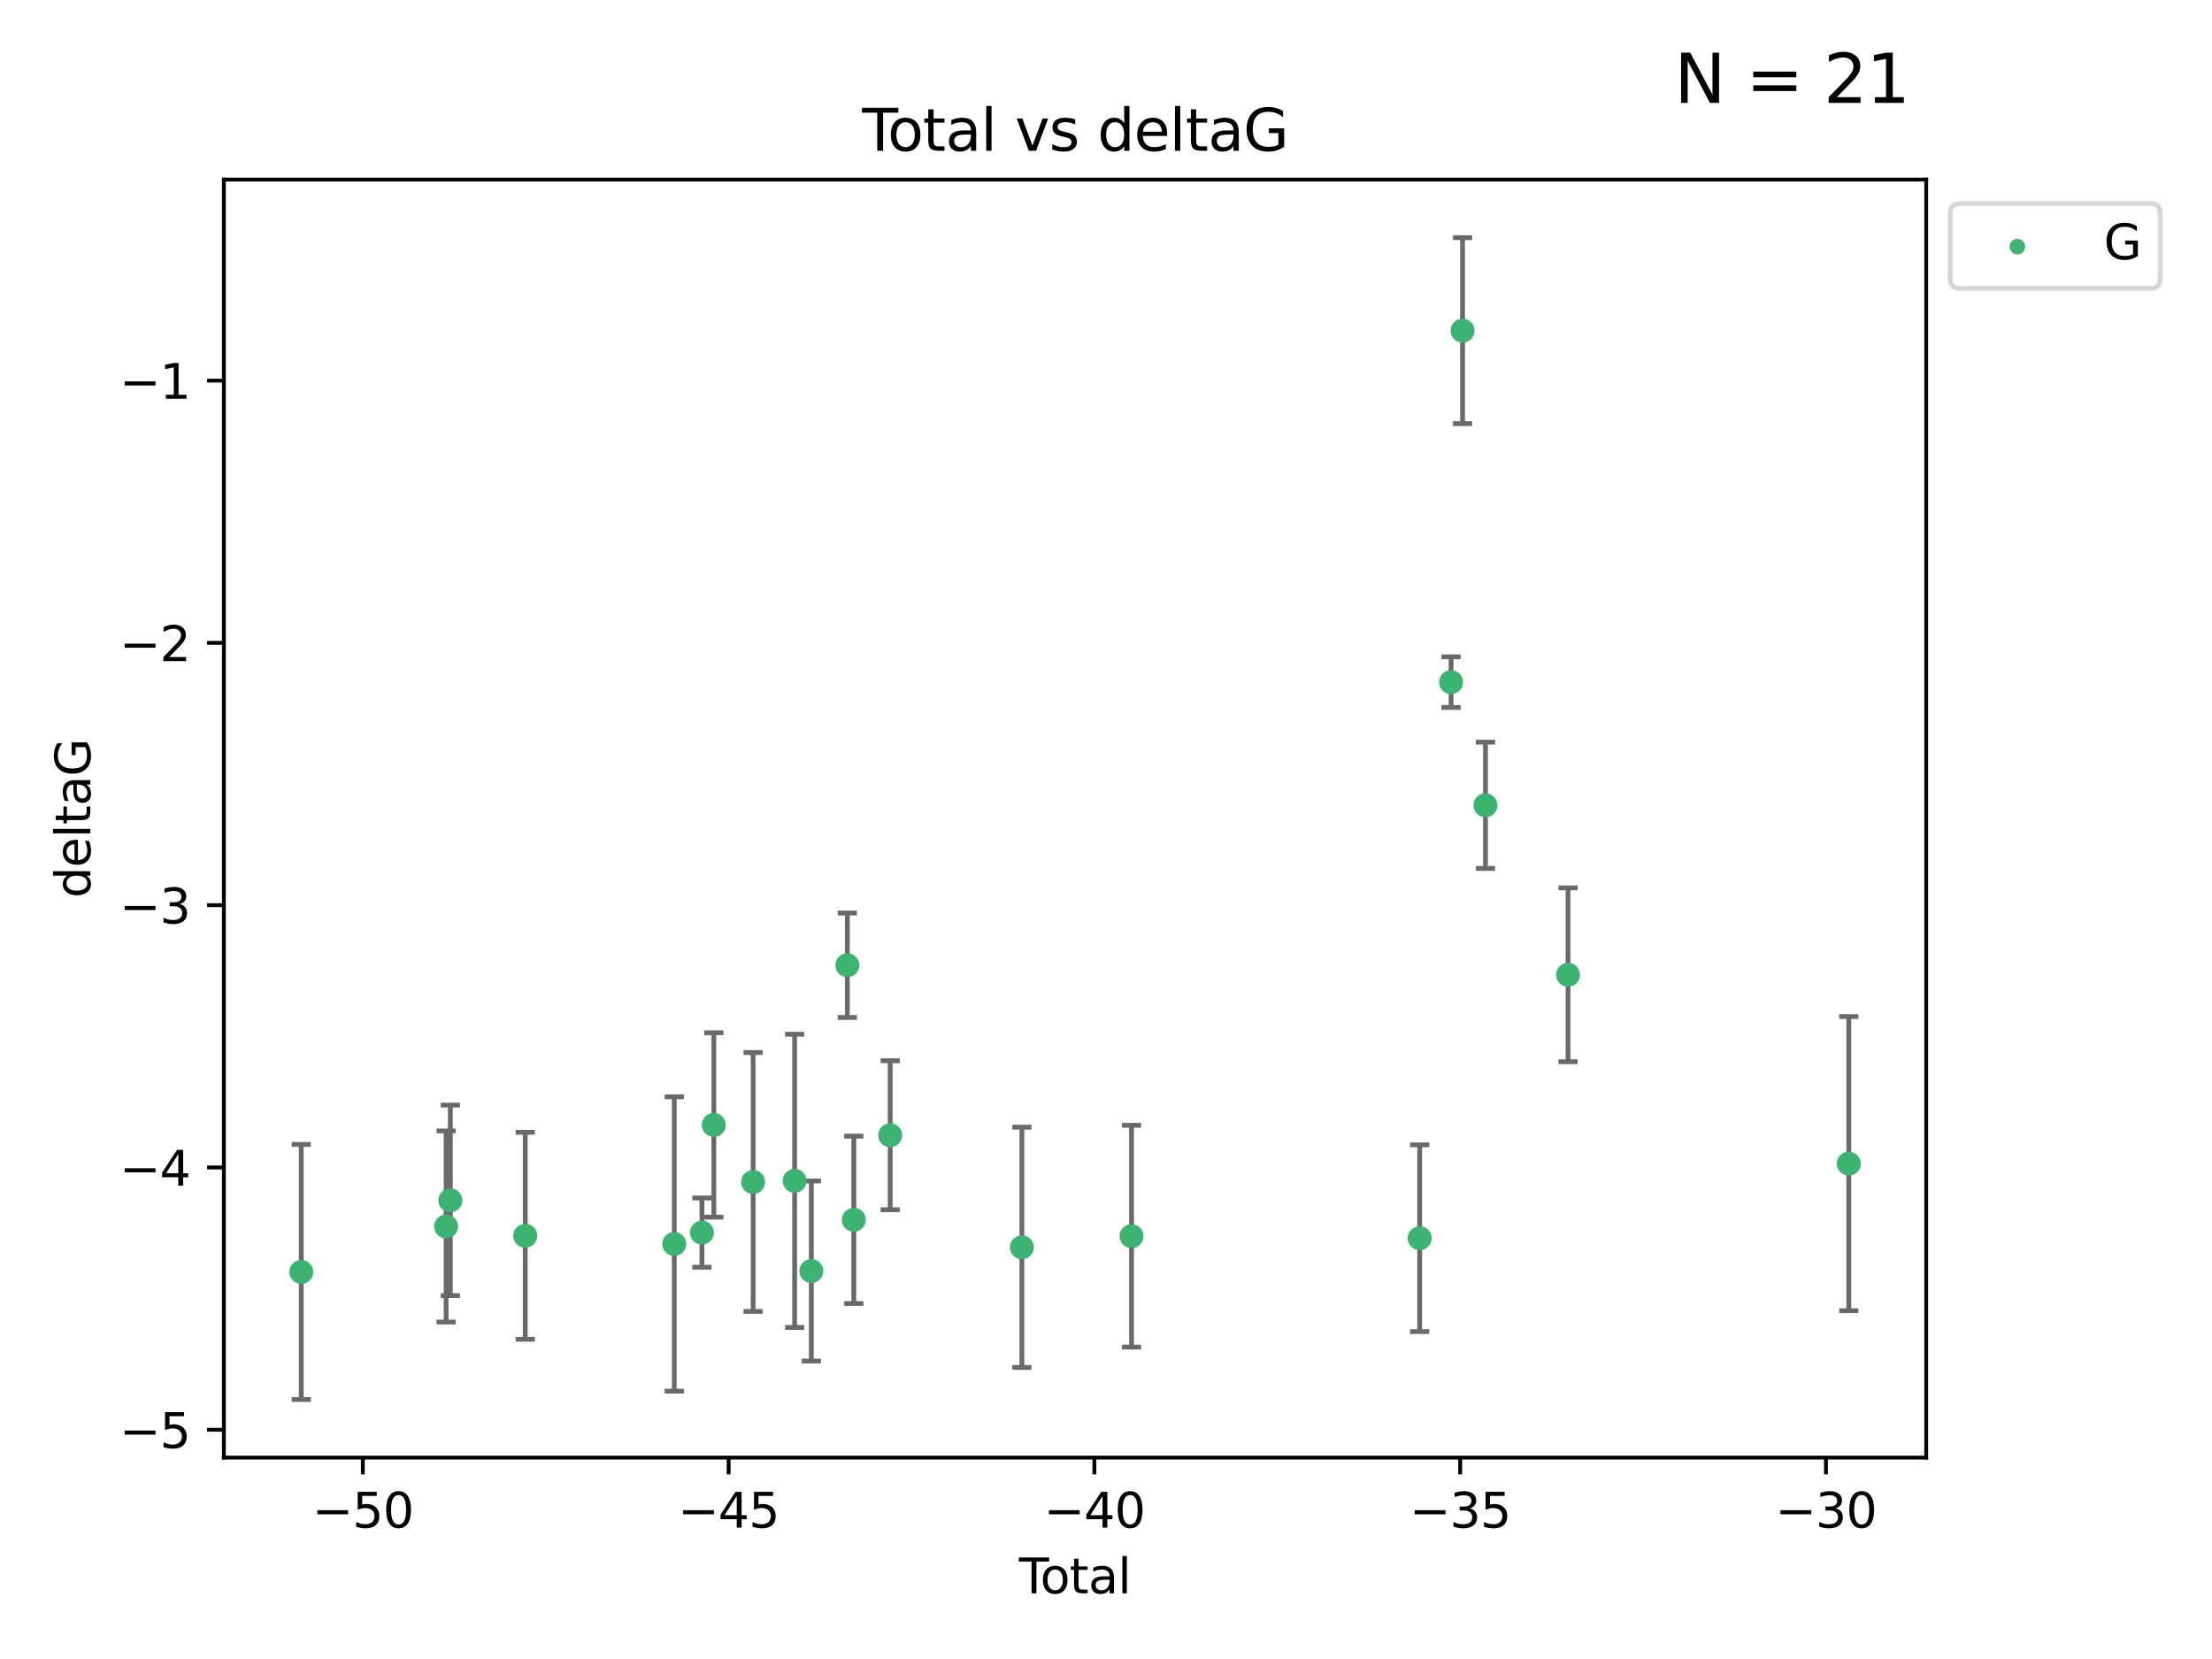 <?xml version="1.0" encoding="utf-8" standalone="no"?>
<!DOCTYPE svg PUBLIC "-//W3C//DTD SVG 1.1//EN"
  "http://www.w3.org/Graphics/SVG/1.1/DTD/svg11.dtd">
<svg xmlns:xlink="http://www.w3.org/1999/xlink" width="460.8pt" height="345.6pt" viewBox="0 0 460.8 345.6" xmlns="http://www.w3.org/2000/svg" version="1.1">
 <defs>
  <style type="text/css">*{stroke-linejoin: round; stroke-linecap: butt}</style>
 </defs>
 <g id="figure_1">
  <g id="patch_1">
   <path d="M 0 345.6 
L 460.8 345.6 
L 460.8 0 
L 0 0 
z
" style="fill: #ffffff"/>
  </g>
  <g id="axes_1">
   <g id="patch_2">
    <path d="M 46.64 303.64 
L 401.26 303.64 
L 401.26 37.411 
L 46.64 37.411 
z
" style="fill: #ffffff"/>
   </g>
   <g id="PathCollection_1">
    <defs>
     <path id="m41a5dab54f" d="M 0 1.118 
C 0.297 1.118 0.581 1 0.791 0.791 
C 1 0.581 1.118 0.297 1.118 0 
C 1.118 -0.297 1 -0.581 0.791 -0.791 
C 0.581 -1 0.297 -1.118 0 -1.118 
C -0.297 -1.118 -0.581 -1 -0.791 -0.791 
C -1 -0.581 -1.118 -0.297 -1.118 0 
C -1.118 0.297 -1 0.581 -0.791 0.791 
C -0.581 1 -0.297 1.118 0 1.118 
z
" style="stroke: #3cb371"/>
    </defs>
    <g clip-path="url(#pb0c93227bd)">
     <use xlink:href="#m41a5dab54f" x="62.759" y="264.972" style="fill: #3cb371; stroke: #3cb371"/>
     <use xlink:href="#m41a5dab54f" x="92.932" y="255.496" style="fill: #3cb371; stroke: #3cb371"/>
     <use xlink:href="#m41a5dab54f" x="93.816" y="250.055" style="fill: #3cb371; stroke: #3cb371"/>
     <use xlink:href="#m41a5dab54f" x="109.418" y="257.437" style="fill: #3cb371; stroke: #3cb371"/>
     <use xlink:href="#m41a5dab54f" x="140.463" y="259.141" style="fill: #3cb371; stroke: #3cb371"/>
     <use xlink:href="#m41a5dab54f" x="146.228" y="256.778" style="fill: #3cb371; stroke: #3cb371"/>
     <use xlink:href="#m41a5dab54f" x="148.703" y="234.344" style="fill: #3cb371; stroke: #3cb371"/>
     <use xlink:href="#m41a5dab54f" x="156.89" y="246.229" style="fill: #3cb371; stroke: #3cb371"/>
     <use xlink:href="#m41a5dab54f" x="165.537" y="245.992" style="fill: #3cb371; stroke: #3cb371"/>
     <use xlink:href="#m41a5dab54f" x="169.016" y="264.776" style="fill: #3cb371; stroke: #3cb371"/>
     <use xlink:href="#m41a5dab54f" x="176.514" y="201.074" style="fill: #3cb371; stroke: #3cb371"/>
     <use xlink:href="#m41a5dab54f" x="177.867" y="254.111" style="fill: #3cb371; stroke: #3cb371"/>
     <use xlink:href="#m41a5dab54f" x="185.443" y="236.494" style="fill: #3cb371; stroke: #3cb371"/>
     <use xlink:href="#m41a5dab54f" x="212.879" y="259.839" style="fill: #3cb371; stroke: #3cb371"/>
     <use xlink:href="#m41a5dab54f" x="235.719" y="257.518" style="fill: #3cb371; stroke: #3cb371"/>
     <use xlink:href="#m41a5dab54f" x="295.748" y="257.942" style="fill: #3cb371; stroke: #3cb371"/>
     <use xlink:href="#m41a5dab54f" x="302.283" y="142.106" style="fill: #3cb371; stroke: #3cb371"/>
     <use xlink:href="#m41a5dab54f" x="304.678" y="68.883" style="fill: #3cb371; stroke: #3cb371"/>
     <use xlink:href="#m41a5dab54f" x="309.448" y="167.759" style="fill: #3cb371; stroke: #3cb371"/>
     <use xlink:href="#m41a5dab54f" x="326.651" y="203.065" style="fill: #3cb371; stroke: #3cb371"/>
     <use xlink:href="#m41a5dab54f" x="385.141" y="242.405" style="fill: #3cb371; stroke: #3cb371"/>
    </g>
   </g>
   <g id="matplotlib.axis_1">
    <g id="xtick_1">
     <g id="line2d_1">
      <defs>
       <path id="m153c59e8bf" d="M 0 0 
L 0 3.5 
" style="stroke: #000000; stroke-width: 0.8"/>
      </defs>
      <g>
       <use xlink:href="#m153c59e8bf" x="75.585" y="303.64" style="stroke: #000000; stroke-width: 0.8"/>
      </g>
     </g>
     <g id="text_1">
      <!-- −50 -->
      <g transform="translate(65.032 318.238)scale(0.1 -0.1)">
       <defs>
        <path id="DejaVuSans-2212" d="M 678 2272 
L 4684 2272 
L 4684 1741 
L 678 1741 
L 678 2272 
z
" transform="scale(0.016)"/>
        <path id="DejaVuSans-35" d="M 691 4666 
L 3169 4666 
L 3169 4134 
L 1269 4134 
L 1269 2991 
Q 1406 3038 1543 3061 
Q 1681 3084 1819 3084 
Q 2600 3084 3056 2656 
Q 3513 2228 3513 1497 
Q 3513 744 3044 326 
Q 2575 -91 1722 -91 
Q 1428 -91 1123 -41 
Q 819 9 494 109 
L 494 744 
Q 775 591 1075 516 
Q 1375 441 1709 441 
Q 2250 441 2565 725 
Q 2881 1009 2881 1497 
Q 2881 1984 2565 2268 
Q 2250 2553 1709 2553 
Q 1456 2553 1204 2497 
Q 953 2441 691 2322 
L 691 4666 
z
" transform="scale(0.016)"/>
        <path id="DejaVuSans-30" d="M 2034 4250 
Q 1547 4250 1301 3770 
Q 1056 3291 1056 2328 
Q 1056 1369 1301 889 
Q 1547 409 2034 409 
Q 2525 409 2770 889 
Q 3016 1369 3016 2328 
Q 3016 3291 2770 3770 
Q 2525 4250 2034 4250 
z
M 2034 4750 
Q 2819 4750 3233 4129 
Q 3647 3509 3647 2328 
Q 3647 1150 3233 529 
Q 2819 -91 2034 -91 
Q 1250 -91 836 529 
Q 422 1150 422 2328 
Q 422 3509 836 4129 
Q 1250 4750 2034 4750 
z
" transform="scale(0.016)"/>
       </defs>
       <use xlink:href="#DejaVuSans-2212"/>
       <use xlink:href="#DejaVuSans-35" x="83.789"/>
       <use xlink:href="#DejaVuSans-30" x="147.412"/>
      </g>
     </g>
    </g>
    <g id="xtick_2">
     <g id="line2d_2">
      <g>
       <use xlink:href="#m153c59e8bf" x="151.783" y="303.64" style="stroke: #000000; stroke-width: 0.8"/>
      </g>
     </g>
     <g id="text_2">
      <!-- −45 -->
      <g transform="translate(141.231 318.238)scale(0.1 -0.1)">
       <defs>
        <path id="DejaVuSans-34" d="M 2419 4116 
L 825 1625 
L 2419 1625 
L 2419 4116 
z
M 2253 4666 
L 3047 4666 
L 3047 1625 
L 3713 1625 
L 3713 1100 
L 3047 1100 
L 3047 0 
L 2419 0 
L 2419 1100 
L 313 1100 
L 313 1709 
L 2253 4666 
z
" transform="scale(0.016)"/>
       </defs>
       <use xlink:href="#DejaVuSans-2212"/>
       <use xlink:href="#DejaVuSans-34" x="83.789"/>
       <use xlink:href="#DejaVuSans-35" x="147.412"/>
      </g>
     </g>
    </g>
    <g id="xtick_3">
     <g id="line2d_3">
      <g>
       <use xlink:href="#m153c59e8bf" x="227.982" y="303.64" style="stroke: #000000; stroke-width: 0.8"/>
      </g>
     </g>
     <g id="text_3">
      <!-- −40 -->
      <g transform="translate(217.429 318.238)scale(0.1 -0.1)">
       <use xlink:href="#DejaVuSans-2212"/>
       <use xlink:href="#DejaVuSans-34" x="83.789"/>
       <use xlink:href="#DejaVuSans-30" x="147.412"/>
      </g>
     </g>
    </g>
    <g id="xtick_4">
     <g id="line2d_4">
      <g>
       <use xlink:href="#m153c59e8bf" x="304.18" y="303.64" style="stroke: #000000; stroke-width: 0.8"/>
      </g>
     </g>
     <g id="text_4">
      <!-- −35 -->
      <g transform="translate(293.628 318.238)scale(0.1 -0.1)">
       <defs>
        <path id="DejaVuSans-33" d="M 2597 2516 
Q 3050 2419 3304 2112 
Q 3559 1806 3559 1356 
Q 3559 666 3084 287 
Q 2609 -91 1734 -91 
Q 1441 -91 1130 -33 
Q 819 25 488 141 
L 488 750 
Q 750 597 1062 519 
Q 1375 441 1716 441 
Q 2309 441 2620 675 
Q 2931 909 2931 1356 
Q 2931 1769 2642 2001 
Q 2353 2234 1838 2234 
L 1294 2234 
L 1294 2753 
L 1863 2753 
Q 2328 2753 2575 2939 
Q 2822 3125 2822 3475 
Q 2822 3834 2567 4026 
Q 2313 4219 1838 4219 
Q 1578 4219 1281 4162 
Q 984 4106 628 3988 
L 628 4550 
Q 988 4650 1302 4700 
Q 1616 4750 1894 4750 
Q 2613 4750 3031 4423 
Q 3450 4097 3450 3541 
Q 3450 3153 3228 2886 
Q 3006 2619 2597 2516 
z
" transform="scale(0.016)"/>
       </defs>
       <use xlink:href="#DejaVuSans-2212"/>
       <use xlink:href="#DejaVuSans-33" x="83.789"/>
       <use xlink:href="#DejaVuSans-35" x="147.412"/>
      </g>
     </g>
    </g>
    <g id="xtick_5">
     <g id="line2d_5">
      <g>
       <use xlink:href="#m153c59e8bf" x="380.379" y="303.64" style="stroke: #000000; stroke-width: 0.8"/>
      </g>
     </g>
     <g id="text_5">
      <!-- −30 -->
      <g transform="translate(369.826 318.238)scale(0.1 -0.1)">
       <use xlink:href="#DejaVuSans-2212"/>
       <use xlink:href="#DejaVuSans-33" x="83.789"/>
       <use xlink:href="#DejaVuSans-30" x="147.412"/>
      </g>
     </g>
    </g>
    <g id="text_6">
     <!-- Total -->
     <g transform="translate(212.273 331.917)scale(0.1 -0.1)">
      <defs>
       <path id="DejaVuSans-54" d="M -19 4666 
L 3928 4666 
L 3928 4134 
L 2272 4134 
L 2272 0 
L 1638 0 
L 1638 4134 
L -19 4134 
L -19 4666 
z
" transform="scale(0.016)"/>
       <path id="DejaVuSans-6f" d="M 1959 3097 
Q 1497 3097 1228 2736 
Q 959 2375 959 1747 
Q 959 1119 1226 758 
Q 1494 397 1959 397 
Q 2419 397 2687 759 
Q 2956 1122 2956 1747 
Q 2956 2369 2687 2733 
Q 2419 3097 1959 3097 
z
M 1959 3584 
Q 2709 3584 3137 3096 
Q 3566 2609 3566 1747 
Q 3566 888 3137 398 
Q 2709 -91 1959 -91 
Q 1206 -91 779 398 
Q 353 888 353 1747 
Q 353 2609 779 3096 
Q 1206 3584 1959 3584 
z
" transform="scale(0.016)"/>
       <path id="DejaVuSans-74" d="M 1172 4494 
L 1172 3500 
L 2356 3500 
L 2356 3053 
L 1172 3053 
L 1172 1153 
Q 1172 725 1289 603 
Q 1406 481 1766 481 
L 2356 481 
L 2356 0 
L 1766 0 
Q 1100 0 847 248 
Q 594 497 594 1153 
L 594 3053 
L 172 3053 
L 172 3500 
L 594 3500 
L 594 4494 
L 1172 4494 
z
" transform="scale(0.016)"/>
       <path id="DejaVuSans-61" d="M 2194 1759 
Q 1497 1759 1228 1600 
Q 959 1441 959 1056 
Q 959 750 1161 570 
Q 1363 391 1709 391 
Q 2188 391 2477 730 
Q 2766 1069 2766 1631 
L 2766 1759 
L 2194 1759 
z
M 3341 1997 
L 3341 0 
L 2766 0 
L 2766 531 
Q 2569 213 2275 61 
Q 1981 -91 1556 -91 
Q 1019 -91 701 211 
Q 384 513 384 1019 
Q 384 1609 779 1909 
Q 1175 2209 1959 2209 
L 2766 2209 
L 2766 2266 
Q 2766 2663 2505 2880 
Q 2244 3097 1772 3097 
Q 1472 3097 1187 3025 
Q 903 2953 641 2809 
L 641 3341 
Q 956 3463 1253 3523 
Q 1550 3584 1831 3584 
Q 2591 3584 2966 3190 
Q 3341 2797 3341 1997 
z
" transform="scale(0.016)"/>
       <path id="DejaVuSans-6c" d="M 603 4863 
L 1178 4863 
L 1178 0 
L 603 0 
L 603 4863 
z
" transform="scale(0.016)"/>
      </defs>
      <use xlink:href="#DejaVuSans-54"/>
      <use xlink:href="#DejaVuSans-6f" x="44.084"/>
      <use xlink:href="#DejaVuSans-74" x="105.266"/>
      <use xlink:href="#DejaVuSans-61" x="144.475"/>
      <use xlink:href="#DejaVuSans-6c" x="205.754"/>
     </g>
    </g>
   </g>
   <g id="matplotlib.axis_2">
    <g id="ytick_1">
     <g id="line2d_6">
      <defs>
       <path id="m9e3d69c887" d="M 0 0 
L -3.5 0 
" style="stroke: #000000; stroke-width: 0.8"/>
      </defs>
      <g>
       <use xlink:href="#m9e3d69c887" x="46.64" y="297.844" style="stroke: #000000; stroke-width: 0.8"/>
      </g>
     </g>
     <g id="text_7">
      <!-- −5 -->
      <g transform="translate(24.898 301.643)scale(0.1 -0.1)">
       <use xlink:href="#DejaVuSans-2212"/>
       <use xlink:href="#DejaVuSans-35" x="83.789"/>
      </g>
     </g>
    </g>
    <g id="ytick_2">
     <g id="line2d_7">
      <g>
       <use xlink:href="#m9e3d69c887" x="46.64" y="243.204" style="stroke: #000000; stroke-width: 0.8"/>
      </g>
     </g>
     <g id="text_8">
      <!-- −4 -->
      <g transform="translate(24.898 247.003)scale(0.1 -0.1)">
       <use xlink:href="#DejaVuSans-2212"/>
       <use xlink:href="#DejaVuSans-34" x="83.789"/>
      </g>
     </g>
    </g>
    <g id="ytick_3">
     <g id="line2d_8">
      <g>
       <use xlink:href="#m9e3d69c887" x="46.64" y="188.564" style="stroke: #000000; stroke-width: 0.8"/>
      </g>
     </g>
     <g id="text_9">
      <!-- −3 -->
      <g transform="translate(24.898 192.364)scale(0.1 -0.1)">
       <use xlink:href="#DejaVuSans-2212"/>
       <use xlink:href="#DejaVuSans-33" x="83.789"/>
      </g>
     </g>
    </g>
    <g id="ytick_4">
     <g id="line2d_9">
      <g>
       <use xlink:href="#m9e3d69c887" x="46.64" y="133.924" style="stroke: #000000; stroke-width: 0.8"/>
      </g>
     </g>
     <g id="text_10">
      <!-- −2 -->
      <g transform="translate(24.898 137.724)scale(0.1 -0.1)">
       <defs>
        <path id="DejaVuSans-32" d="M 1228 531 
L 3431 531 
L 3431 0 
L 469 0 
L 469 531 
Q 828 903 1448 1529 
Q 2069 2156 2228 2338 
Q 2531 2678 2651 2914 
Q 2772 3150 2772 3378 
Q 2772 3750 2511 3984 
Q 2250 4219 1831 4219 
Q 1534 4219 1204 4116 
Q 875 4013 500 3803 
L 500 4441 
Q 881 4594 1212 4672 
Q 1544 4750 1819 4750 
Q 2544 4750 2975 4387 
Q 3406 4025 3406 3419 
Q 3406 3131 3298 2873 
Q 3191 2616 2906 2266 
Q 2828 2175 2409 1742 
Q 1991 1309 1228 531 
z
" transform="scale(0.016)"/>
       </defs>
       <use xlink:href="#DejaVuSans-2212"/>
       <use xlink:href="#DejaVuSans-32" x="83.789"/>
      </g>
     </g>
    </g>
    <g id="ytick_5">
     <g id="line2d_10">
      <g>
       <use xlink:href="#m9e3d69c887" x="46.64" y="79.284" style="stroke: #000000; stroke-width: 0.8"/>
      </g>
     </g>
     <g id="text_11">
      <!-- −1 -->
      <g transform="translate(24.898 83.084)scale(0.1 -0.1)">
       <defs>
        <path id="DejaVuSans-31" d="M 794 531 
L 1825 531 
L 1825 4091 
L 703 3866 
L 703 4441 
L 1819 4666 
L 2450 4666 
L 2450 531 
L 3481 531 
L 3481 0 
L 794 0 
L 794 531 
z
" transform="scale(0.016)"/>
       </defs>
       <use xlink:href="#DejaVuSans-2212"/>
       <use xlink:href="#DejaVuSans-31" x="83.789"/>
      </g>
     </g>
    </g>
    <g id="text_12">
     <!-- deltaG -->
     <g transform="translate(18.818 187.064)rotate(-90)scale(0.1 -0.1)">
      <defs>
       <path id="DejaVuSans-64" d="M 2906 2969 
L 2906 4863 
L 3481 4863 
L 3481 0 
L 2906 0 
L 2906 525 
Q 2725 213 2448 61 
Q 2172 -91 1784 -91 
Q 1150 -91 751 415 
Q 353 922 353 1747 
Q 353 2572 751 3078 
Q 1150 3584 1784 3584 
Q 2172 3584 2448 3432 
Q 2725 3281 2906 2969 
z
M 947 1747 
Q 947 1113 1208 752 
Q 1469 391 1925 391 
Q 2381 391 2643 752 
Q 2906 1113 2906 1747 
Q 2906 2381 2643 2742 
Q 2381 3103 1925 3103 
Q 1469 3103 1208 2742 
Q 947 2381 947 1747 
z
" transform="scale(0.016)"/>
       <path id="DejaVuSans-65" d="M 3597 1894 
L 3597 1613 
L 953 1613 
Q 991 1019 1311 708 
Q 1631 397 2203 397 
Q 2534 397 2845 478 
Q 3156 559 3463 722 
L 3463 178 
Q 3153 47 2828 -22 
Q 2503 -91 2169 -91 
Q 1331 -91 842 396 
Q 353 884 353 1716 
Q 353 2575 817 3079 
Q 1281 3584 2069 3584 
Q 2775 3584 3186 3129 
Q 3597 2675 3597 1894 
z
M 3022 2063 
Q 3016 2534 2758 2815 
Q 2500 3097 2075 3097 
Q 1594 3097 1305 2825 
Q 1016 2553 972 2059 
L 3022 2063 
z
" transform="scale(0.016)"/>
       <path id="DejaVuSans-47" d="M 3809 666 
L 3809 1919 
L 2778 1919 
L 2778 2438 
L 4434 2438 
L 4434 434 
Q 4069 175 3628 42 
Q 3188 -91 2688 -91 
Q 1594 -91 976 548 
Q 359 1188 359 2328 
Q 359 3472 976 4111 
Q 1594 4750 2688 4750 
Q 3144 4750 3555 4637 
Q 3966 4525 4313 4306 
L 4313 3634 
Q 3963 3931 3569 4081 
Q 3175 4231 2741 4231 
Q 1884 4231 1454 3753 
Q 1025 3275 1025 2328 
Q 1025 1384 1454 906 
Q 1884 428 2741 428 
Q 3075 428 3337 486 
Q 3600 544 3809 666 
z
" transform="scale(0.016)"/>
      </defs>
      <use xlink:href="#DejaVuSans-64"/>
      <use xlink:href="#DejaVuSans-65" x="63.477"/>
      <use xlink:href="#DejaVuSans-6c" x="125"/>
      <use xlink:href="#DejaVuSans-74" x="152.783"/>
      <use xlink:href="#DejaVuSans-61" x="191.992"/>
      <use xlink:href="#DejaVuSans-47" x="253.271"/>
     </g>
    </g>
   </g>
   <g id="LineCollection_1">
    <path d="M 62.759 291.539 
L 62.759 238.405 
" clip-path="url(#pb0c93227bd)" style="fill: none; stroke: #696969"/>
    <path d="M 92.932 275.403 
L 92.932 235.589 
" clip-path="url(#pb0c93227bd)" style="fill: none; stroke: #696969"/>
    <path d="M 93.816 269.901 
L 93.816 230.209 
" clip-path="url(#pb0c93227bd)" style="fill: none; stroke: #696969"/>
    <path d="M 109.418 278.993 
L 109.418 235.88 
" clip-path="url(#pb0c93227bd)" style="fill: none; stroke: #696969"/>
    <path d="M 140.463 289.801 
L 140.463 228.482 
" clip-path="url(#pb0c93227bd)" style="fill: none; stroke: #696969"/>
    <path d="M 146.228 263.99 
L 146.228 249.567 
" clip-path="url(#pb0c93227bd)" style="fill: none; stroke: #696969"/>
    <path d="M 148.703 253.55 
L 148.703 215.138 
" clip-path="url(#pb0c93227bd)" style="fill: none; stroke: #696969"/>
    <path d="M 156.89 273.192 
L 156.89 219.267 
" clip-path="url(#pb0c93227bd)" style="fill: none; stroke: #696969"/>
    <path d="M 165.537 276.528 
L 165.537 215.456 
" clip-path="url(#pb0c93227bd)" style="fill: none; stroke: #696969"/>
    <path d="M 169.016 283.526 
L 169.016 246.025 
" clip-path="url(#pb0c93227bd)" style="fill: none; stroke: #696969"/>
    <path d="M 176.514 211.954 
L 176.514 190.194 
" clip-path="url(#pb0c93227bd)" style="fill: none; stroke: #696969"/>
    <path d="M 177.867 271.544 
L 177.867 236.678 
" clip-path="url(#pb0c93227bd)" style="fill: none; stroke: #696969"/>
    <path d="M 185.443 252.013 
L 185.443 220.976 
" clip-path="url(#pb0c93227bd)" style="fill: none; stroke: #696969"/>
    <path d="M 212.879 284.867 
L 212.879 234.811 
" clip-path="url(#pb0c93227bd)" style="fill: none; stroke: #696969"/>
    <path d="M 235.719 280.619 
L 235.719 234.417 
" clip-path="url(#pb0c93227bd)" style="fill: none; stroke: #696969"/>
    <path d="M 295.748 277.391 
L 295.748 238.493 
" clip-path="url(#pb0c93227bd)" style="fill: none; stroke: #696969"/>
    <path d="M 302.283 147.375 
L 302.283 136.837 
" clip-path="url(#pb0c93227bd)" style="fill: none; stroke: #696969"/>
    <path d="M 304.678 88.254 
L 304.678 49.513 
" clip-path="url(#pb0c93227bd)" style="fill: none; stroke: #696969"/>
    <path d="M 309.448 180.911 
L 309.448 154.608 
" clip-path="url(#pb0c93227bd)" style="fill: none; stroke: #696969"/>
    <path d="M 326.651 221.176 
L 326.651 184.954 
" clip-path="url(#pb0c93227bd)" style="fill: none; stroke: #696969"/>
    <path d="M 385.141 273.048 
L 385.141 211.762 
" clip-path="url(#pb0c93227bd)" style="fill: none; stroke: #696969"/>
   </g>
   <g id="line2d_11">
    <defs>
     <path id="m429908d79d" d="M 2 0 
L -2 -0 
" style="stroke: #696969"/>
    </defs>
    <g clip-path="url(#pb0c93227bd)">
     <use xlink:href="#m429908d79d" x="62.759" y="291.539" style="fill: #696969; stroke: #696969"/>
     <use xlink:href="#m429908d79d" x="92.932" y="275.403" style="fill: #696969; stroke: #696969"/>
     <use xlink:href="#m429908d79d" x="93.816" y="269.901" style="fill: #696969; stroke: #696969"/>
     <use xlink:href="#m429908d79d" x="109.418" y="278.993" style="fill: #696969; stroke: #696969"/>
     <use xlink:href="#m429908d79d" x="140.463" y="289.801" style="fill: #696969; stroke: #696969"/>
     <use xlink:href="#m429908d79d" x="146.228" y="263.99" style="fill: #696969; stroke: #696969"/>
     <use xlink:href="#m429908d79d" x="148.703" y="253.55" style="fill: #696969; stroke: #696969"/>
     <use xlink:href="#m429908d79d" x="156.89" y="273.192" style="fill: #696969; stroke: #696969"/>
     <use xlink:href="#m429908d79d" x="165.537" y="276.528" style="fill: #696969; stroke: #696969"/>
     <use xlink:href="#m429908d79d" x="169.016" y="283.526" style="fill: #696969; stroke: #696969"/>
     <use xlink:href="#m429908d79d" x="176.514" y="211.954" style="fill: #696969; stroke: #696969"/>
     <use xlink:href="#m429908d79d" x="177.867" y="271.544" style="fill: #696969; stroke: #696969"/>
     <use xlink:href="#m429908d79d" x="185.443" y="252.013" style="fill: #696969; stroke: #696969"/>
     <use xlink:href="#m429908d79d" x="212.879" y="284.867" style="fill: #696969; stroke: #696969"/>
     <use xlink:href="#m429908d79d" x="235.719" y="280.619" style="fill: #696969; stroke: #696969"/>
     <use xlink:href="#m429908d79d" x="295.748" y="277.391" style="fill: #696969; stroke: #696969"/>
     <use xlink:href="#m429908d79d" x="302.283" y="147.375" style="fill: #696969; stroke: #696969"/>
     <use xlink:href="#m429908d79d" x="304.678" y="88.254" style="fill: #696969; stroke: #696969"/>
     <use xlink:href="#m429908d79d" x="309.448" y="180.911" style="fill: #696969; stroke: #696969"/>
     <use xlink:href="#m429908d79d" x="326.651" y="221.176" style="fill: #696969; stroke: #696969"/>
     <use xlink:href="#m429908d79d" x="385.141" y="273.048" style="fill: #696969; stroke: #696969"/>
    </g>
   </g>
   <g id="line2d_12">
    <g clip-path="url(#pb0c93227bd)">
     <use xlink:href="#m429908d79d" x="62.759" y="238.405" style="fill: #696969; stroke: #696969"/>
     <use xlink:href="#m429908d79d" x="92.932" y="235.589" style="fill: #696969; stroke: #696969"/>
     <use xlink:href="#m429908d79d" x="93.816" y="230.209" style="fill: #696969; stroke: #696969"/>
     <use xlink:href="#m429908d79d" x="109.418" y="235.88" style="fill: #696969; stroke: #696969"/>
     <use xlink:href="#m429908d79d" x="140.463" y="228.482" style="fill: #696969; stroke: #696969"/>
     <use xlink:href="#m429908d79d" x="146.228" y="249.567" style="fill: #696969; stroke: #696969"/>
     <use xlink:href="#m429908d79d" x="148.703" y="215.138" style="fill: #696969; stroke: #696969"/>
     <use xlink:href="#m429908d79d" x="156.89" y="219.267" style="fill: #696969; stroke: #696969"/>
     <use xlink:href="#m429908d79d" x="165.537" y="215.456" style="fill: #696969; stroke: #696969"/>
     <use xlink:href="#m429908d79d" x="169.016" y="246.025" style="fill: #696969; stroke: #696969"/>
     <use xlink:href="#m429908d79d" x="176.514" y="190.194" style="fill: #696969; stroke: #696969"/>
     <use xlink:href="#m429908d79d" x="177.867" y="236.678" style="fill: #696969; stroke: #696969"/>
     <use xlink:href="#m429908d79d" x="185.443" y="220.976" style="fill: #696969; stroke: #696969"/>
     <use xlink:href="#m429908d79d" x="212.879" y="234.811" style="fill: #696969; stroke: #696969"/>
     <use xlink:href="#m429908d79d" x="235.719" y="234.417" style="fill: #696969; stroke: #696969"/>
     <use xlink:href="#m429908d79d" x="295.748" y="238.493" style="fill: #696969; stroke: #696969"/>
     <use xlink:href="#m429908d79d" x="302.283" y="136.837" style="fill: #696969; stroke: #696969"/>
     <use xlink:href="#m429908d79d" x="304.678" y="49.513" style="fill: #696969; stroke: #696969"/>
     <use xlink:href="#m429908d79d" x="309.448" y="154.608" style="fill: #696969; stroke: #696969"/>
     <use xlink:href="#m429908d79d" x="326.651" y="184.954" style="fill: #696969; stroke: #696969"/>
     <use xlink:href="#m429908d79d" x="385.141" y="211.762" style="fill: #696969; stroke: #696969"/>
    </g>
   </g>
   <g id="line2d_13">
    <defs>
     <path id="m82a3d69a4f" d="M 0 2 
C 0.53 2 1.039 1.789 1.414 1.414 
C 1.789 1.039 2 0.53 2 0 
C 2 -0.53 1.789 -1.039 1.414 -1.414 
C 1.039 -1.789 0.53 -2 0 -2 
C -0.53 -2 -1.039 -1.789 -1.414 -1.414 
C -1.789 -1.039 -2 -0.53 -2 0 
C -2 0.53 -1.789 1.039 -1.414 1.414 
C -1.039 1.789 -0.53 2 0 2 
z
" style="stroke: #3cb371"/>
    </defs>
    <g clip-path="url(#pb0c93227bd)">
     <use xlink:href="#m82a3d69a4f" x="62.759" y="264.972" style="fill: #3cb371; stroke: #3cb371"/>
     <use xlink:href="#m82a3d69a4f" x="92.932" y="255.496" style="fill: #3cb371; stroke: #3cb371"/>
     <use xlink:href="#m82a3d69a4f" x="93.816" y="250.055" style="fill: #3cb371; stroke: #3cb371"/>
     <use xlink:href="#m82a3d69a4f" x="109.418" y="257.437" style="fill: #3cb371; stroke: #3cb371"/>
     <use xlink:href="#m82a3d69a4f" x="140.463" y="259.141" style="fill: #3cb371; stroke: #3cb371"/>
     <use xlink:href="#m82a3d69a4f" x="146.228" y="256.778" style="fill: #3cb371; stroke: #3cb371"/>
     <use xlink:href="#m82a3d69a4f" x="148.703" y="234.344" style="fill: #3cb371; stroke: #3cb371"/>
     <use xlink:href="#m82a3d69a4f" x="156.89" y="246.229" style="fill: #3cb371; stroke: #3cb371"/>
     <use xlink:href="#m82a3d69a4f" x="165.537" y="245.992" style="fill: #3cb371; stroke: #3cb371"/>
     <use xlink:href="#m82a3d69a4f" x="169.016" y="264.776" style="fill: #3cb371; stroke: #3cb371"/>
     <use xlink:href="#m82a3d69a4f" x="176.514" y="201.074" style="fill: #3cb371; stroke: #3cb371"/>
     <use xlink:href="#m82a3d69a4f" x="177.867" y="254.111" style="fill: #3cb371; stroke: #3cb371"/>
     <use xlink:href="#m82a3d69a4f" x="185.443" y="236.494" style="fill: #3cb371; stroke: #3cb371"/>
     <use xlink:href="#m82a3d69a4f" x="212.879" y="259.839" style="fill: #3cb371; stroke: #3cb371"/>
     <use xlink:href="#m82a3d69a4f" x="235.719" y="257.518" style="fill: #3cb371; stroke: #3cb371"/>
     <use xlink:href="#m82a3d69a4f" x="295.748" y="257.942" style="fill: #3cb371; stroke: #3cb371"/>
     <use xlink:href="#m82a3d69a4f" x="302.283" y="142.106" style="fill: #3cb371; stroke: #3cb371"/>
     <use xlink:href="#m82a3d69a4f" x="304.678" y="68.883" style="fill: #3cb371; stroke: #3cb371"/>
     <use xlink:href="#m82a3d69a4f" x="309.448" y="167.759" style="fill: #3cb371; stroke: #3cb371"/>
     <use xlink:href="#m82a3d69a4f" x="326.651" y="203.065" style="fill: #3cb371; stroke: #3cb371"/>
     <use xlink:href="#m82a3d69a4f" x="385.141" y="242.405" style="fill: #3cb371; stroke: #3cb371"/>
    </g>
   </g>
   <g id="patch_3">
    <path d="M 46.64 303.64 
L 46.64 37.411 
" style="fill: none; stroke: #000000; stroke-width: 0.8; stroke-linejoin: miter; stroke-linecap: square"/>
   </g>
   <g id="patch_4">
    <path d="M 401.26 303.64 
L 401.26 37.411 
" style="fill: none; stroke: #000000; stroke-width: 0.8; stroke-linejoin: miter; stroke-linecap: square"/>
   </g>
   <g id="patch_5">
    <path d="M 46.64 303.64 
L 401.26 303.64 
" style="fill: none; stroke: #000000; stroke-width: 0.8; stroke-linejoin: miter; stroke-linecap: square"/>
   </g>
   <g id="patch_6">
    <path d="M 46.64 37.411 
L 401.26 37.411 
" style="fill: none; stroke: #000000; stroke-width: 0.8; stroke-linejoin: miter; stroke-linecap: square"/>
   </g>
   <g id="text_13">
    <!-- N = 21 -->
    <g transform="translate(348.795 21.426)scale(0.14 -0.14)">
     <defs>
      <path id="DejaVuSans-4e" d="M 628 4666 
L 1478 4666 
L 3547 763 
L 3547 4666 
L 4159 4666 
L 4159 0 
L 3309 0 
L 1241 3903 
L 1241 0 
L 628 0 
L 628 4666 
z
" transform="scale(0.016)"/>
      <path id="DejaVuSans-20" transform="scale(0.016)"/>
      <path id="DejaVuSans-3d" d="M 678 2906 
L 4684 2906 
L 4684 2381 
L 678 2381 
L 678 2906 
z
M 678 1631 
L 4684 1631 
L 4684 1100 
L 678 1100 
L 678 1631 
z
" transform="scale(0.016)"/>
     </defs>
     <use xlink:href="#DejaVuSans-4e"/>
     <use xlink:href="#DejaVuSans-20" x="74.805"/>
     <use xlink:href="#DejaVuSans-3d" x="106.592"/>
     <use xlink:href="#DejaVuSans-20" x="190.381"/>
     <use xlink:href="#DejaVuSans-32" x="222.168"/>
     <use xlink:href="#DejaVuSans-31" x="285.791"/>
    </g>
   </g>
   <g id="text_14">
    <!-- Total vs deltaG -->
    <g transform="translate(179.602 31.411)scale(0.12 -0.12)">
     <defs>
      <path id="DejaVuSans-76" d="M 191 3500 
L 800 3500 
L 1894 563 
L 2988 3500 
L 3597 3500 
L 2284 0 
L 1503 0 
L 191 3500 
z
" transform="scale(0.016)"/>
      <path id="DejaVuSans-73" d="M 2834 3397 
L 2834 2853 
Q 2591 2978 2328 3040 
Q 2066 3103 1784 3103 
Q 1356 3103 1142 2972 
Q 928 2841 928 2578 
Q 928 2378 1081 2264 
Q 1234 2150 1697 2047 
L 1894 2003 
Q 2506 1872 2764 1633 
Q 3022 1394 3022 966 
Q 3022 478 2636 193 
Q 2250 -91 1575 -91 
Q 1294 -91 989 -36 
Q 684 19 347 128 
L 347 722 
Q 666 556 975 473 
Q 1284 391 1588 391 
Q 1994 391 2212 530 
Q 2431 669 2431 922 
Q 2431 1156 2273 1281 
Q 2116 1406 1581 1522 
L 1381 1569 
Q 847 1681 609 1914 
Q 372 2147 372 2553 
Q 372 3047 722 3315 
Q 1072 3584 1716 3584 
Q 2034 3584 2315 3537 
Q 2597 3491 2834 3397 
z
" transform="scale(0.016)"/>
     </defs>
     <use xlink:href="#DejaVuSans-54"/>
     <use xlink:href="#DejaVuSans-6f" x="44.084"/>
     <use xlink:href="#DejaVuSans-74" x="105.266"/>
     <use xlink:href="#DejaVuSans-61" x="144.475"/>
     <use xlink:href="#DejaVuSans-6c" x="205.754"/>
     <use xlink:href="#DejaVuSans-20" x="233.537"/>
     <use xlink:href="#DejaVuSans-76" x="265.324"/>
     <use xlink:href="#DejaVuSans-73" x="324.504"/>
     <use xlink:href="#DejaVuSans-20" x="376.604"/>
     <use xlink:href="#DejaVuSans-64" x="408.391"/>
     <use xlink:href="#DejaVuSans-65" x="471.867"/>
     <use xlink:href="#DejaVuSans-6c" x="533.391"/>
     <use xlink:href="#DejaVuSans-74" x="561.174"/>
     <use xlink:href="#DejaVuSans-61" x="600.383"/>
     <use xlink:href="#DejaVuSans-47" x="661.662"/>
    </g>
   </g>
   <g id="legend_1">
    <g id="patch_7">
     <path d="M 408.26 60.089 
L 448.008 60.089 
Q 450.008 60.089 450.008 58.089 
L 450.008 44.411 
Q 450.008 42.411 448.008 42.411 
L 408.26 42.411 
Q 406.26 42.411 406.26 44.411 
L 406.26 58.089 
Q 406.26 60.089 408.26 60.089 
z
" style="fill: #ffffff; opacity: 0.8; stroke: #cccccc; stroke-linejoin: miter"/>
    </g>
    <g id="PathCollection_2">
     <g>
      <use xlink:href="#m41a5dab54f" x="420.26" y="51.385" style="fill: #3cb371; stroke: #3cb371"/>
     </g>
    </g>
    <g id="text_15">
     <!-- G -->
     <g transform="translate(438.26 54.01)scale(0.1 -0.1)">
      <use xlink:href="#DejaVuSans-47"/>
     </g>
    </g>
   </g>
  </g>
 </g>
 <defs>
  <clipPath id="pb0c93227bd">
   <rect x="46.64" y="37.411" width="354.62" height="266.229"/>
  </clipPath>
 </defs>
</svg>
